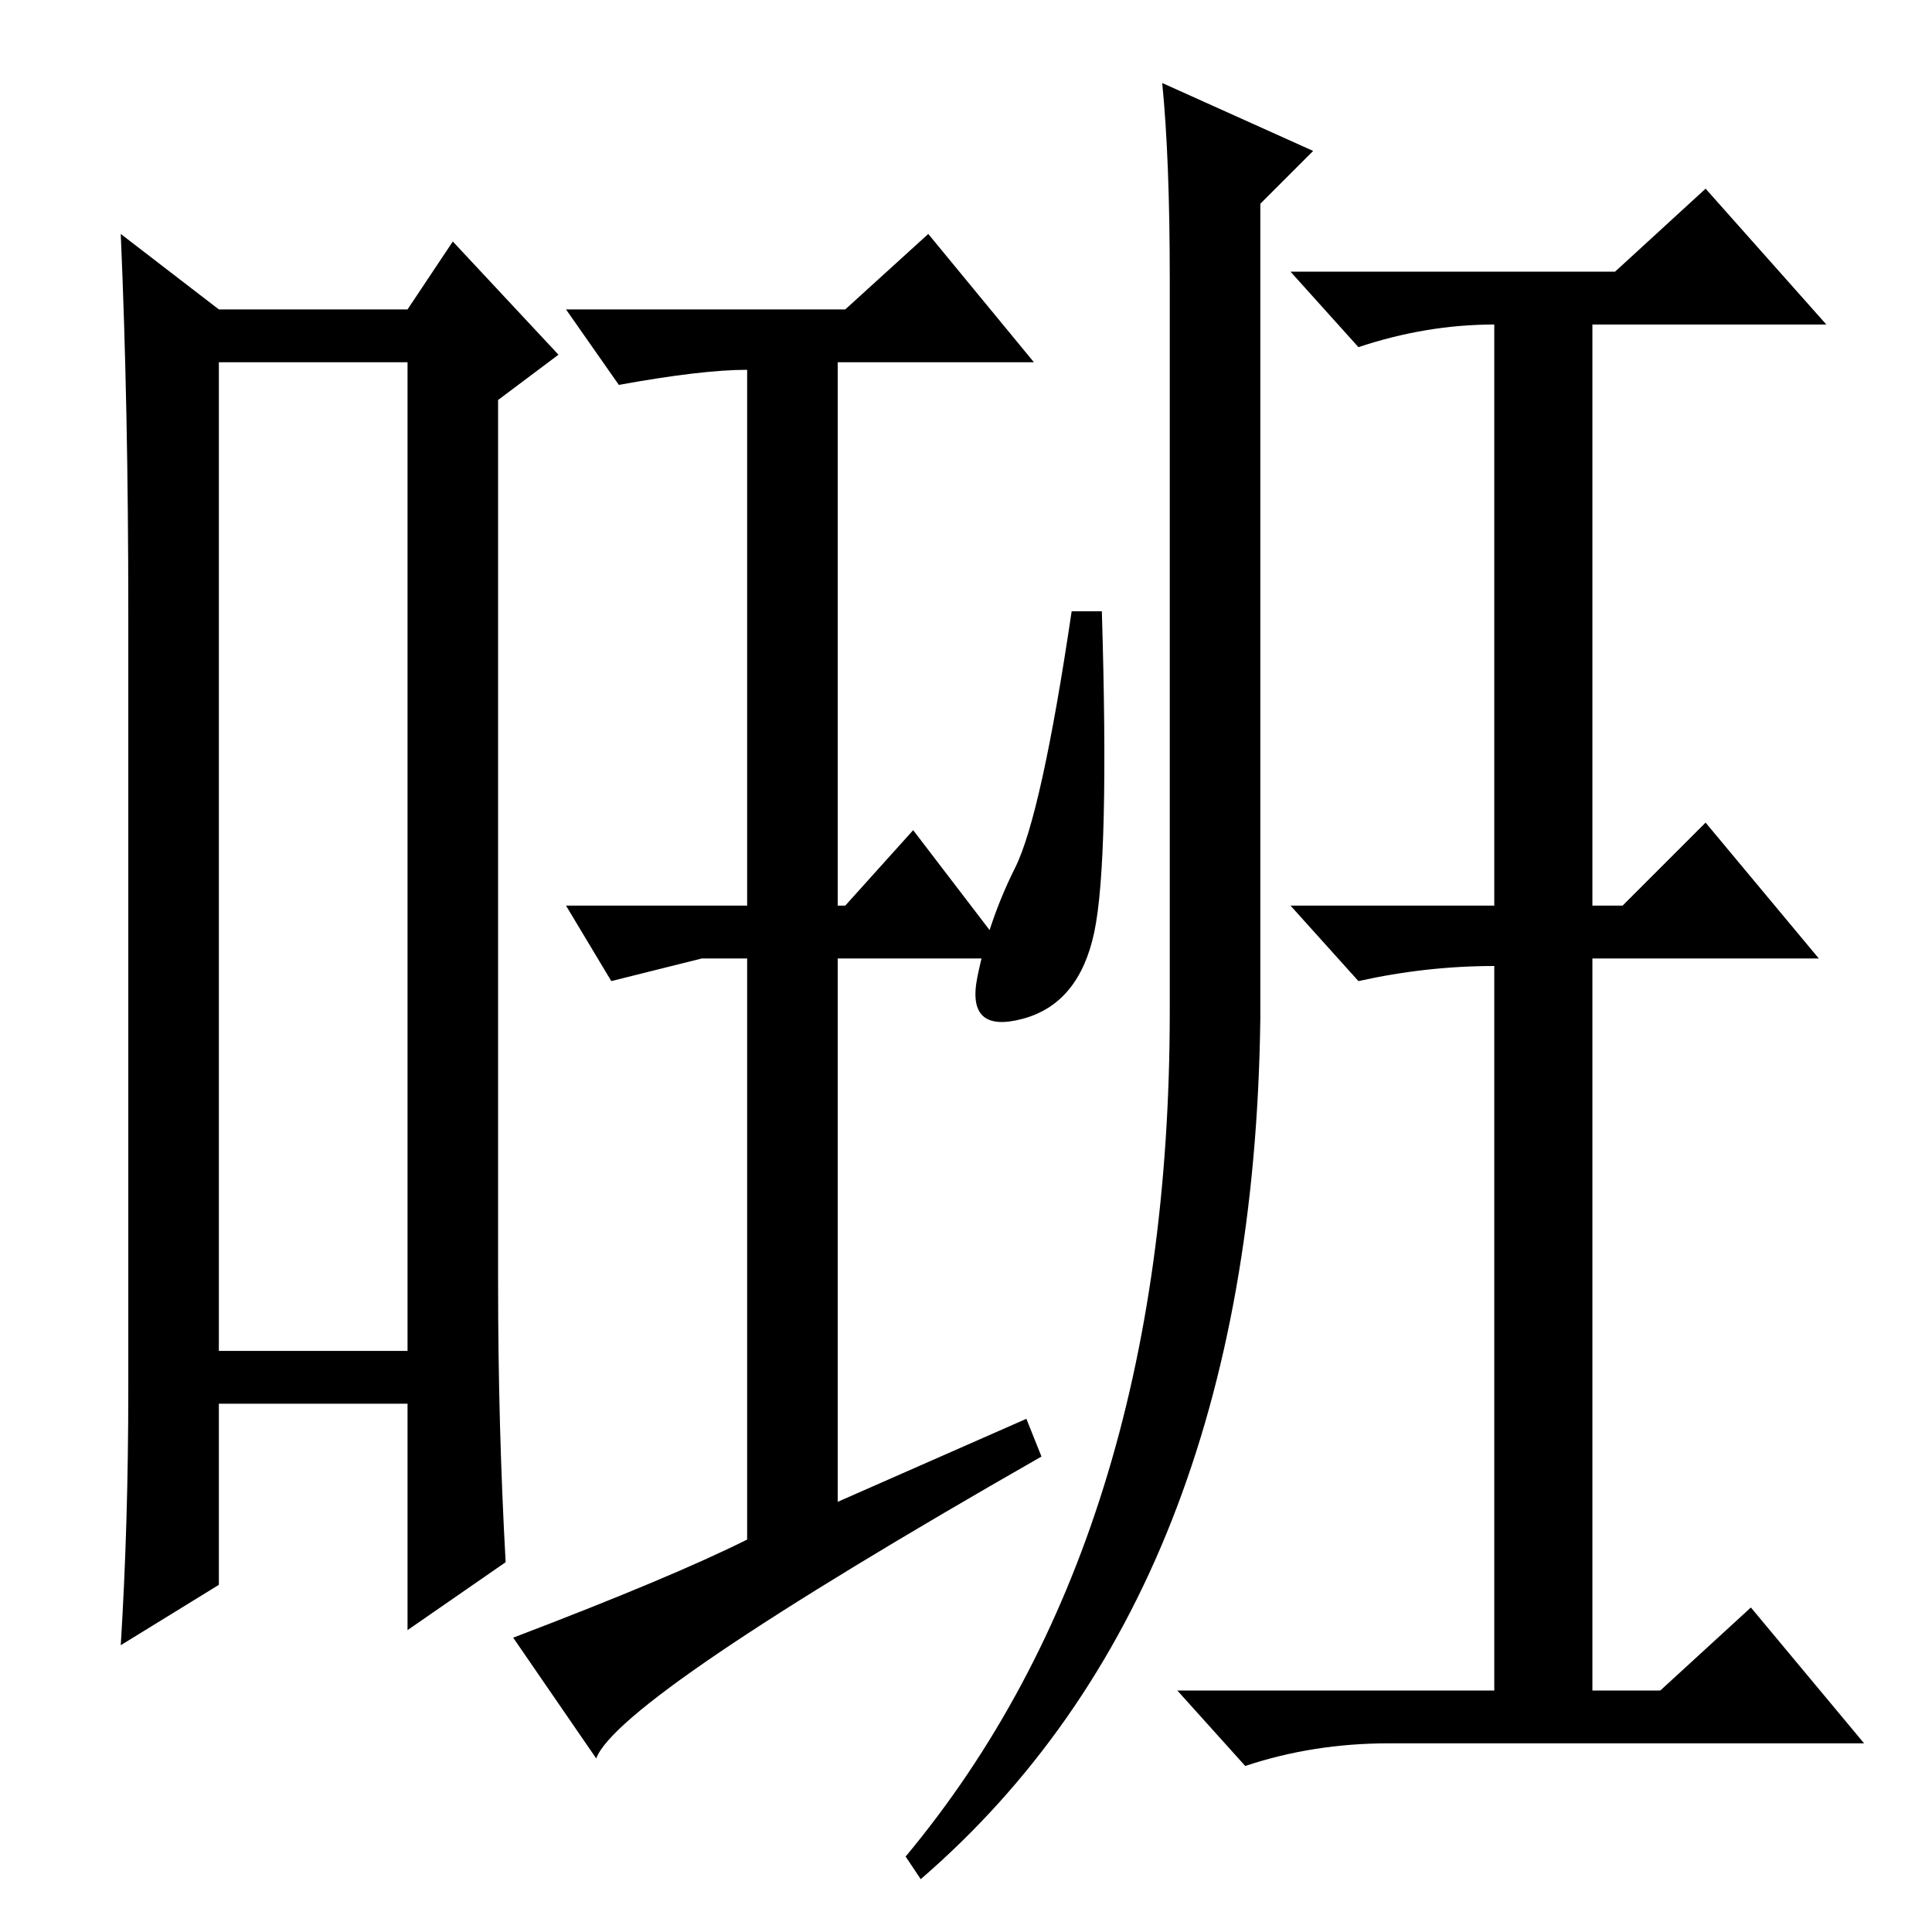 <?xml version="1.0" standalone="no"?>
<!DOCTYPE svg PUBLIC "-//W3C//DTD SVG 1.1//EN" "http://www.w3.org/Graphics/SVG/1.1/DTD/svg11.dtd" >
<svg xmlns="http://www.w3.org/2000/svg" xmlns:xlink="http://www.w3.org/1999/xlink" version="1.1" viewBox="0 -36 256 256">
  <g transform="matrix(1 0 0 -1 0 220)">
   <path fill="currentColor"
d="M29 208v-131h25v131h-25zM17 72v103q0 27 -1 50l13 -10h25l6 9l14 -15l-8 -6v-117q0 -19 1 -37l-13 -9v30h-25v-24l-13 -8q1 16 1 34zM136 68l2 -5q-56 -32 -59 -40l-11 16q21 8 31 13v77h-6l-12 -3l-6 10h24v71q-6 0 -17 -2l-7 10h37l11 10l14 -17h-26v-72h1l9 10
l13 -17h-23v-72zM155 219q0 16 -1 26l20 -9l-7 -7v-108q-1 -76 -45 -114l-2 3q35 42 35 112v97zM134.5 141q3.5 7 7.5 34h4q1 -33 -1 -42.5t-9.5 -11.5t-6 5.5t5 14.5zM211 32h9l12 11l15 -18h-63q-10 0 -19 -3l-9 10h42v96q-9 0 -18 -2l-9 10h27v77q-9 0 -18 -3l-9 10h43
l12 11l16 -18h-31v-77h4l11 11l15 -18h-30v-97z" />
  </g>

</svg>
